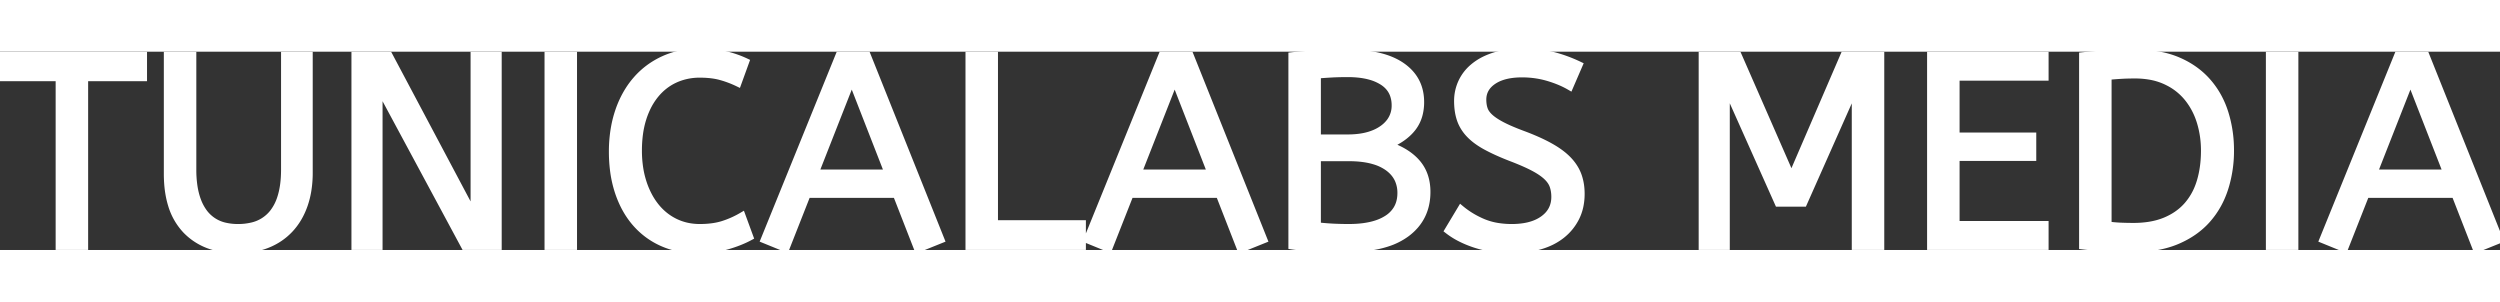 <svg width="240" height="28.961" viewBox="0 0 365.12 28.961" xmlns="http://www.w3.org/2000/svg"><rect x="0" y="0" width="365.12" height="28.961" fill="#333333" stroke="none"/><g id="svgGroup" stroke-linecap="round" fill-rule="evenodd" font-size="9pt" stroke="#fff" stroke-width="0.25mm" fill="black" style="stroke:#fff;stroke-width:0.25mm;fill:white"><path d="M 270.92 28.48 L 270.92 5.32 L 263.44 22.16 L 259.68 22.16 L 252.16 5.32 L 252.16 28.48 L 248.56 28.48 L 248.56 0.48 L 253.88 0.48 L 261.64 18.2 L 269.28 0.48 L 274.72 0.48 L 274.72 28.48 L 270.92 28.48 Z M 67.84 28.48 L 55.4 5.36 L 55.4 28.48 L 51.8 28.48 L 51.8 0.48 L 56.84 0.48 L 69.2 23.76 L 69.2 0.48 L 72.8 0.48 L 72.8 28.48 L 67.84 28.48 Z M 281.92 28.48 L 281.92 0.48 L 298.72 0.48 L 298.72 3.76 L 285.72 3.76 L 285.72 12.28 L 296.92 12.28 L 296.92 15.48 L 285.72 15.48 L 285.72 25.2 L 298.72 25.2 L 298.72 28.48 L 281.92 28.48 Z M 41.52 17.24 L 41.52 0.48 L 45.2 0.48 L 45.2 17.68 A 16.167 16.167 0 0 1 45.003 20.259 A 12.48 12.48 0 0 1 44.46 22.42 Q 43.72 24.52 42.34 25.98 Q 40.96 27.44 39.04 28.2 Q 37.12 28.96 34.76 28.96 A 13.429 13.429 0 0 1 31.658 28.622 A 8.967 8.967 0 0 1 27.14 26.1 A 9.21 9.21 0 0 1 25.007 22.361 Q 24.571 20.938 24.448 19.225 A 19.394 19.394 0 0 1 24.4 17.84 L 24.4 0.48 L 28.2 0.48 L 28.2 17.24 A 16.217 16.217 0 0 0 28.358 19.583 Q 28.532 20.772 28.898 21.742 A 7.006 7.006 0 0 0 29.82 23.46 A 5.214 5.214 0 0 0 33.027 25.468 A 8.216 8.216 0 0 0 34.76 25.64 A 8.554 8.554 0 0 0 36.762 25.421 A 5.382 5.382 0 0 0 39.84 23.5 A 6.953 6.953 0 0 0 40.958 21.342 Q 41.52 19.622 41.52 17.24 Z M 211.44 26.12 L 213.36 22.92 Q 214.8 24.12 216.6 24.88 A 9.339 9.339 0 0 0 218.748 25.484 A 12.847 12.847 0 0 0 220.8 25.64 A 11.192 11.192 0 0 0 222.619 25.501 Q 223.588 25.342 224.373 24.997 A 5.48 5.48 0 0 0 225.36 24.44 Q 227.04 23.24 227.04 21.2 Q 227.04 20.36 226.8 19.64 A 2.886 2.886 0 0 0 226.415 18.892 Q 226.188 18.569 225.86 18.26 Q 225.16 17.6 223.9 16.94 A 20.488 20.488 0 0 0 222.899 16.453 Q 222.41 16.23 221.845 15.997 A 45.672 45.672 0 0 0 220.64 15.52 Q 218.48 14.68 216.98 13.86 A 11.83 11.83 0 0 1 215.779 13.112 Q 215.176 12.682 214.709 12.214 A 6.96 6.96 0 0 1 214.56 12.06 A 6.117 6.117 0 0 1 213.515 10.566 A 5.574 5.574 0 0 1 213.24 9.9 A 7.336 7.336 0 0 1 212.922 8.508 A 9.947 9.947 0 0 1 212.84 7.2 Q 212.84 5.72 213.46 4.4 A 6.378 6.378 0 0 1 215.077 2.287 A 7.474 7.474 0 0 1 215.3 2.1 A 8.169 8.169 0 0 1 216.946 1.084 A 10.76 10.76 0 0 1 218.3 0.56 A 11.747 11.747 0 0 1 220.332 0.123 A 15.941 15.941 0 0 1 222.36 0 Q 224.84 0 226.8 0.5 Q 228.76 1 230.68 1.92 L 229.28 5.16 A 12.598 12.598 0 0 0 227.63 4.353 A 16.674 16.674 0 0 0 226.1 3.82 Q 224.28 3.28 222.28 3.28 A 11.084 11.084 0 0 0 220.668 3.39 Q 219.821 3.515 219.13 3.781 A 5.087 5.087 0 0 0 218.12 4.3 Q 216.6 5.32 216.6 7 A 4.958 4.958 0 0 0 216.652 7.733 A 3.677 3.677 0 0 0 216.82 8.42 A 2.351 2.351 0 0 0 217.123 8.993 Q 217.349 9.312 217.7 9.62 Q 218.178 10.04 218.93 10.471 A 13.836 13.836 0 0 0 219.54 10.8 A 18.772 18.772 0 0 0 220.443 11.227 Q 220.919 11.437 221.478 11.66 A 46.184 46.184 0 0 0 222.68 12.12 A 35.627 35.627 0 0 1 224.446 12.842 Q 225.65 13.374 226.6 13.92 Q 228.2 14.84 229.16 15.88 A 6.877 6.877 0 0 1 230.129 17.207 A 5.895 5.895 0 0 1 230.54 18.12 A 7.489 7.489 0 0 1 230.919 19.884 A 9.157 9.157 0 0 1 230.96 20.76 A 8.618 8.618 0 0 1 230.758 22.664 A 6.922 6.922 0 0 1 230.2 24.24 Q 229.44 25.76 228.1 26.82 A 8.644 8.644 0 0 1 226.029 28.021 A 10.793 10.793 0 0 1 224.88 28.42 A 13.933 13.933 0 0 1 222.144 28.907 A 16.775 16.775 0 0 1 220.8 28.96 A 18.947 18.947 0 0 1 217.69 28.715 A 15.22 15.22 0 0 1 215.48 28.18 A 15.282 15.282 0 0 1 213.333 27.307 A 11.373 11.373 0 0 1 211.44 26.12 Z M 108.4 23.92 L 109.56 27.08 Q 108.08 27.88 106.18 28.42 A 13.437 13.437 0 0 1 104.194 28.817 Q 103.201 28.942 102.082 28.958 A 22.967 22.967 0 0 1 101.76 28.96 A 13.198 13.198 0 0 1 98.659 28.608 A 11.242 11.242 0 0 1 96.74 27.96 Q 94.48 26.96 92.84 25.1 Q 91.2 23.24 90.3 20.58 A 16.79 16.79 0 0 1 89.549 17.189 A 21.763 21.763 0 0 1 89.4 14.6 A 19.878 19.878 0 0 1 89.717 10.983 A 16.547 16.547 0 0 1 90.3 8.72 A 14.309 14.309 0 0 1 91.795 5.556 A 12.503 12.503 0 0 1 92.88 4.1 Q 94.56 2.16 96.94 1.08 A 12.141 12.141 0 0 1 100.814 0.068 A 14.776 14.776 0 0 1 102.24 0 Q 104.28 0 105.9 0.38 Q 107.52 0.76 108.96 1.44 L 107.8 4.64 Q 106.56 4.04 105.26 3.68 Q 104.143 3.371 102.686 3.327 A 16.282 16.282 0 0 0 102.2 3.32 A 8.734 8.734 0 0 0 99.371 3.772 A 8.159 8.159 0 0 0 98.64 4.06 Q 97 4.8 95.8 6.24 A 9.572 9.572 0 0 0 94.458 8.397 A 12.067 12.067 0 0 0 93.94 9.74 A 13.383 13.383 0 0 0 93.425 12.093 A 18.134 18.134 0 0 0 93.28 14.44 A 16.661 16.661 0 0 0 93.477 17.059 A 13.237 13.237 0 0 0 93.94 19.02 A 12.066 12.066 0 0 0 94.847 21.154 A 9.882 9.882 0 0 0 95.78 22.56 Q 96.96 24.04 98.6 24.84 Q 100.24 25.64 102.2 25.64 Q 104.16 25.64 105.6 25.18 Q 107.04 24.72 108.4 23.92 Z M 114.8 28.8 L 111.56 27.48 L 122.52 0.48 L 126.68 0.48 L 137.48 27.48 L 134 28.88 L 130.88 20.88 L 117.92 20.88 L 114.8 28.8 Z M 161.96 28.8 L 158.72 27.48 L 169.68 0.48 L 173.84 0.48 L 184.64 27.48 L 181.16 28.88 L 178.04 20.88 L 165.08 20.88 L 161.96 28.8 Z M 342.44 28.8 L 339.2 27.48 L 350.16 0.48 L 354.32 0.48 L 365.12 27.48 L 361.64 28.88 L 358.52 20.88 L 345.56 20.88 L 342.44 28.8 Z M 0 3.84 L 0 0.48 L 21 0.48 L 21 3.84 L 12.4 3.84 L 12.4 28.48 L 8.6 28.48 L 8.6 3.84 L 0 3.84 Z M 188.64 28.4 L 188.64 0.56 Q 189.603 0.45 190.877 0.359 A 93.262 93.262 0 0 1 192.1 0.28 Q 193.87 0.177 196.128 0.162 A 117.088 117.088 0 0 1 196.88 0.16 Q 202.04 0.16 204.78 2.08 Q 207.376 3.899 207.512 7.01 A 7.971 7.971 0 0 1 207.52 7.36 A 7.152 7.152 0 0 1 207.306 9.152 A 5.454 5.454 0 0 1 206.36 11.12 Q 205.31 12.496 203.342 13.446 A 12.779 12.779 0 0 1 202.92 13.64 Q 205.64 14.6 207.04 16.28 Q 208.44 17.96 208.44 20.48 Q 208.44 24.285 205.514 26.519 A 9.013 9.013 0 0 1 205.46 26.56 A 9.743 9.743 0 0 1 202.58 28.01 Q 201.246 28.442 199.618 28.638 A 24.328 24.328 0 0 1 196.72 28.8 A 106.463 106.463 0 0 1 193.488 28.753 A 89.945 89.945 0 0 1 192.1 28.7 Q 190.02 28.605 188.759 28.418 A 14.782 14.782 0 0 1 188.64 28.4 Z M 158.12 25.08 L 158.12 28.48 L 141.48 28.48 L 141.48 0.48 L 145.28 0.48 L 145.28 25.08 L 158.12 25.08 Z M 304.12 28.4 L 304.12 0.56 Q 306 0.36 307.8 0.26 Q 309.6 0.16 311.92 0.16 Q 315.195 0.16 317.642 1.087 A 11.522 11.522 0 0 1 318.12 1.28 Q 320.72 2.4 322.44 4.36 Q 324.16 6.32 324.98 8.92 A 18.05 18.05 0 0 1 325.792 13.873 A 20.471 20.471 0 0 1 325.8 14.44 A 18.183 18.183 0 0 1 325.116 19.465 A 17.017 17.017 0 0 1 324.96 19.98 Q 324.12 22.6 322.38 24.56 Q 320.64 26.52 317.94 27.66 Q 315.24 28.8 311.48 28.8 A 89.746 89.746 0 0 1 309.852 28.786 Q 309.046 28.771 308.329 28.741 A 48.64 48.64 0 0 1 307.5 28.7 Q 305.8 28.6 304.12 28.4 Z M 83.8 28.48 L 80 28.48 L 80 0.48 L 83.8 0.48 L 83.8 28.48 Z M 335.2 28.48 L 331.4 28.48 L 331.4 0.48 L 335.2 0.48 L 335.2 28.48 Z M 307.92 3.64 L 307.92 25.28 Q 308.76 25.4 309.68 25.44 Q 310.6 25.48 311.6 25.48 A 14.727 14.727 0 0 0 313.807 25.323 Q 315.138 25.121 316.24 24.66 Q 318.2 23.84 319.46 22.38 A 9.073 9.073 0 0 0 321.094 19.578 A 10.759 10.759 0 0 0 321.32 18.9 Q 321.92 16.88 321.92 14.44 Q 321.92 12.28 321.32 10.3 Q 320.72 8.32 319.48 6.78 A 8.652 8.652 0 0 0 316.674 4.514 A 10.131 10.131 0 0 0 316.32 4.34 A 9.238 9.238 0 0 0 313.945 3.612 A 12.724 12.724 0 0 0 311.8 3.44 Q 310.64 3.44 309.68 3.5 Q 308.72 3.56 307.92 3.64 Z M 197 15.52 L 192.44 15.52 L 192.44 25.4 A 35.734 35.734 0 0 0 194.907 25.594 A 46.042 46.042 0 0 0 197 25.64 Q 199.362 25.64 201.027 25.089 A 6.76 6.76 0 0 0 202.58 24.36 A 4.306 4.306 0 0 0 203.968 22.962 Q 204.467 22.129 204.546 21.049 A 5.667 5.667 0 0 0 204.56 20.64 A 4.691 4.691 0 0 0 204.211 18.8 Q 203.77 17.755 202.773 17.005 A 5.611 5.611 0 0 0 202.6 16.88 A 6.68 6.68 0 0 0 200.73 16 Q 199.161 15.52 197 15.52 Z M 124.4 4.24 L 119.12 17.68 L 129.64 17.68 L 124.4 4.24 Z M 171.56 4.24 L 166.28 17.68 L 176.8 17.68 L 171.56 4.24 Z M 352.04 4.24 L 346.76 17.68 L 357.28 17.68 L 352.04 4.24 Z M 192.44 12.56 L 196.84 12.56 Q 199.155 12.56 200.772 11.862 A 6.132 6.132 0 0 0 201.86 11.26 A 4.707 4.707 0 0 0 202.991 10.173 A 3.871 3.871 0 0 0 203.72 7.84 A 4.473 4.473 0 0 0 203.482 6.346 Q 203.059 5.143 201.88 4.4 A 6.709 6.709 0 0 0 200.095 3.63 Q 199.264 3.399 198.273 3.304 A 15.178 15.178 0 0 0 196.84 3.24 Q 195.52 3.24 194.44 3.3 Q 193.36 3.36 192.44 3.44 L 192.44 12.56 Z" vector-effect="non-scaling-stroke"/></g></svg>
